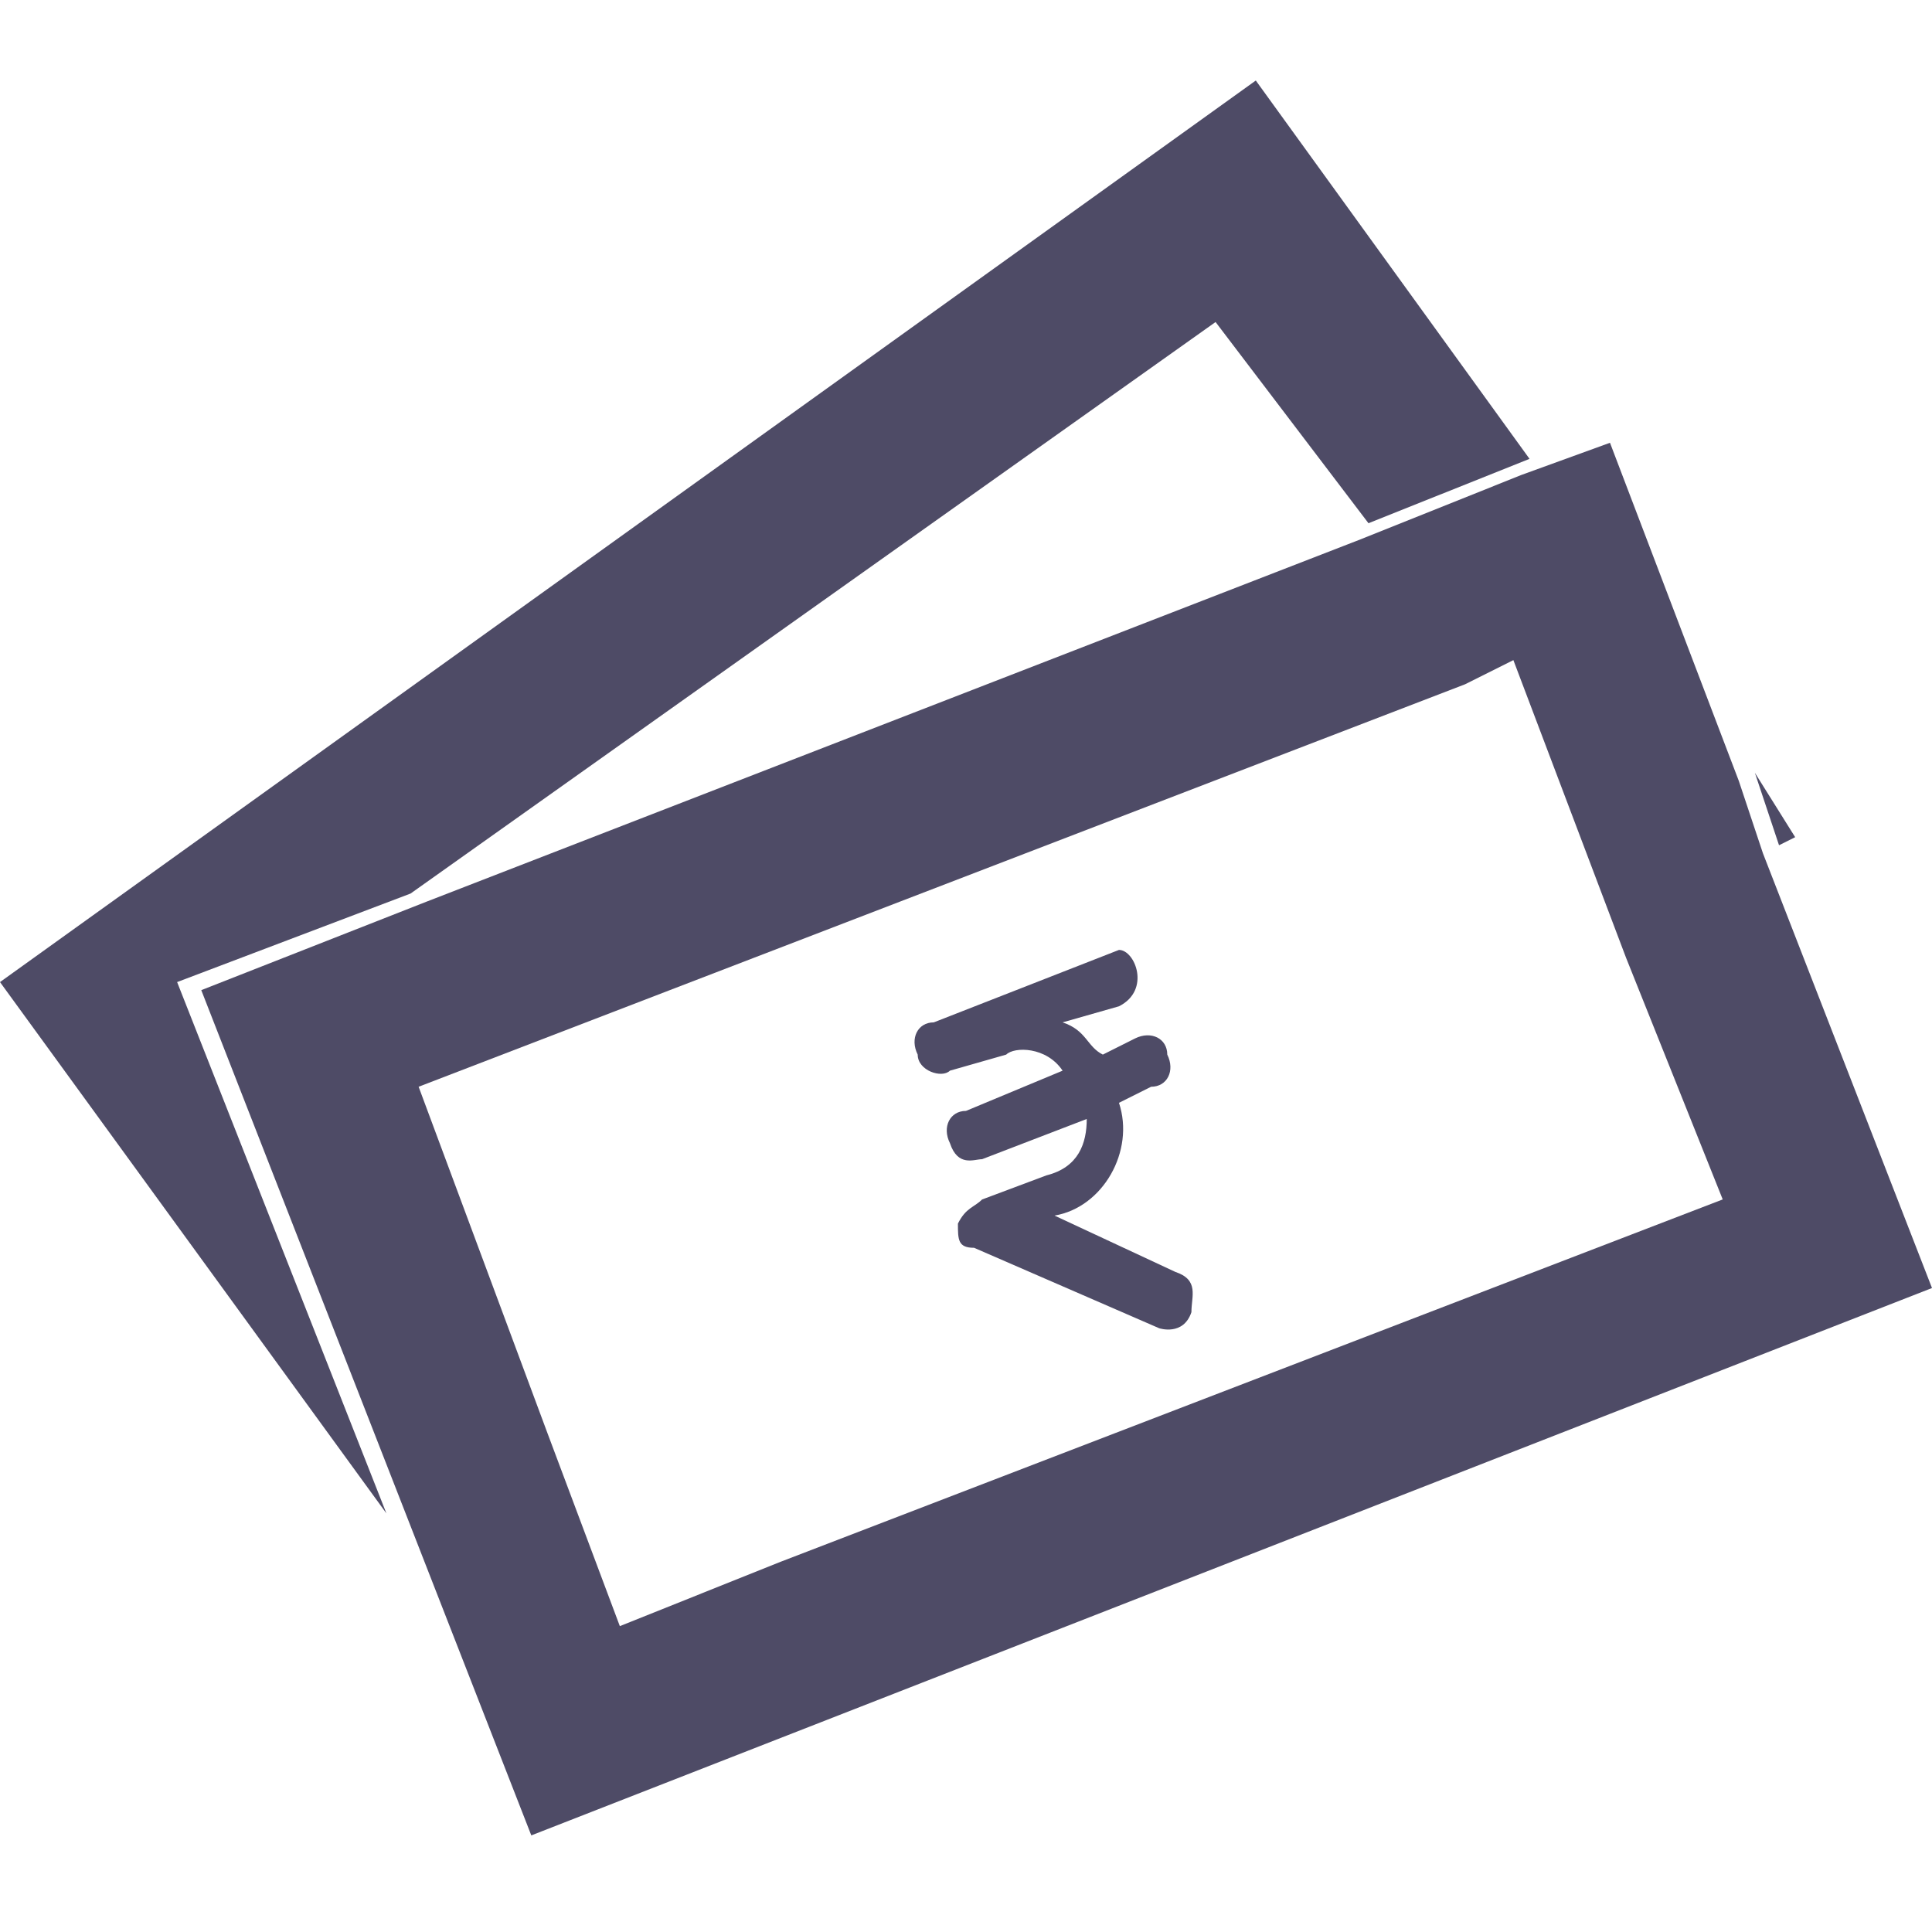<svg width="28" height="28" viewBox="0 0 28 28" fill="none" xmlns="http://www.w3.org/2000/svg">
<path d="M16.217 13.767L13.533 14.817C13.3 14.817 13.183 15.05 13.3 15.284C13.3 15.517 13.65 15.633 13.767 15.517L14.583 15.284C14.7 15.167 15.167 15.167 15.4 15.517L14 16.1C13.767 16.1 13.65 16.334 13.767 16.567C13.883 16.917 14.117 16.8 14.233 16.8L15.75 16.217C15.75 16.567 15.633 16.917 15.167 17.034L14.233 17.384C14.117 17.5 14 17.5 13.883 17.733C13.883 17.967 13.883 18.084 14.117 18.084L16.8 19.25C16.8 19.25 17.15 19.367 17.267 19.017C17.267 18.784 17.383 18.55 17.033 18.433L15.283 17.617C15.983 17.5 16.45 16.683 16.217 15.983L16.683 15.75C16.917 15.75 17.033 15.517 16.917 15.284C16.917 15.05 16.683 14.934 16.45 15.05L15.983 15.284C15.75 15.167 15.75 14.934 15.4 14.817L16.217 14.584C16.683 14.35 16.45 13.767 16.217 13.767Z" fill="#4E4B66"/>
<path d="M26.017 12.133L25.433 11.2L25.783 12.25L26.017 12.133Z" fill="#4E4B66"/>
<path d="M5.95 12.95L17.617 4.667L19.833 7.583L22.167 6.65L18.2 1.167L0 14.233L5.6 21.933L2.567 14.233L5.95 12.95Z" fill="#4E4B66"/>
<path d="M28 18.667L25.55 12.367L25.2 11.317L23.333 6.417L22.05 6.883L19.717 7.817L6.183 13.067L2.917 14.35L5.833 21.817L7.7 26.6L28 18.667ZM21.933 9.567L23.567 13.883L24.967 17.383L11.317 22.633L8.983 23.567L7.933 20.767L6.067 15.75L21.233 9.917L21.933 9.567Z" fill="#4E4B66"/>
</svg>
